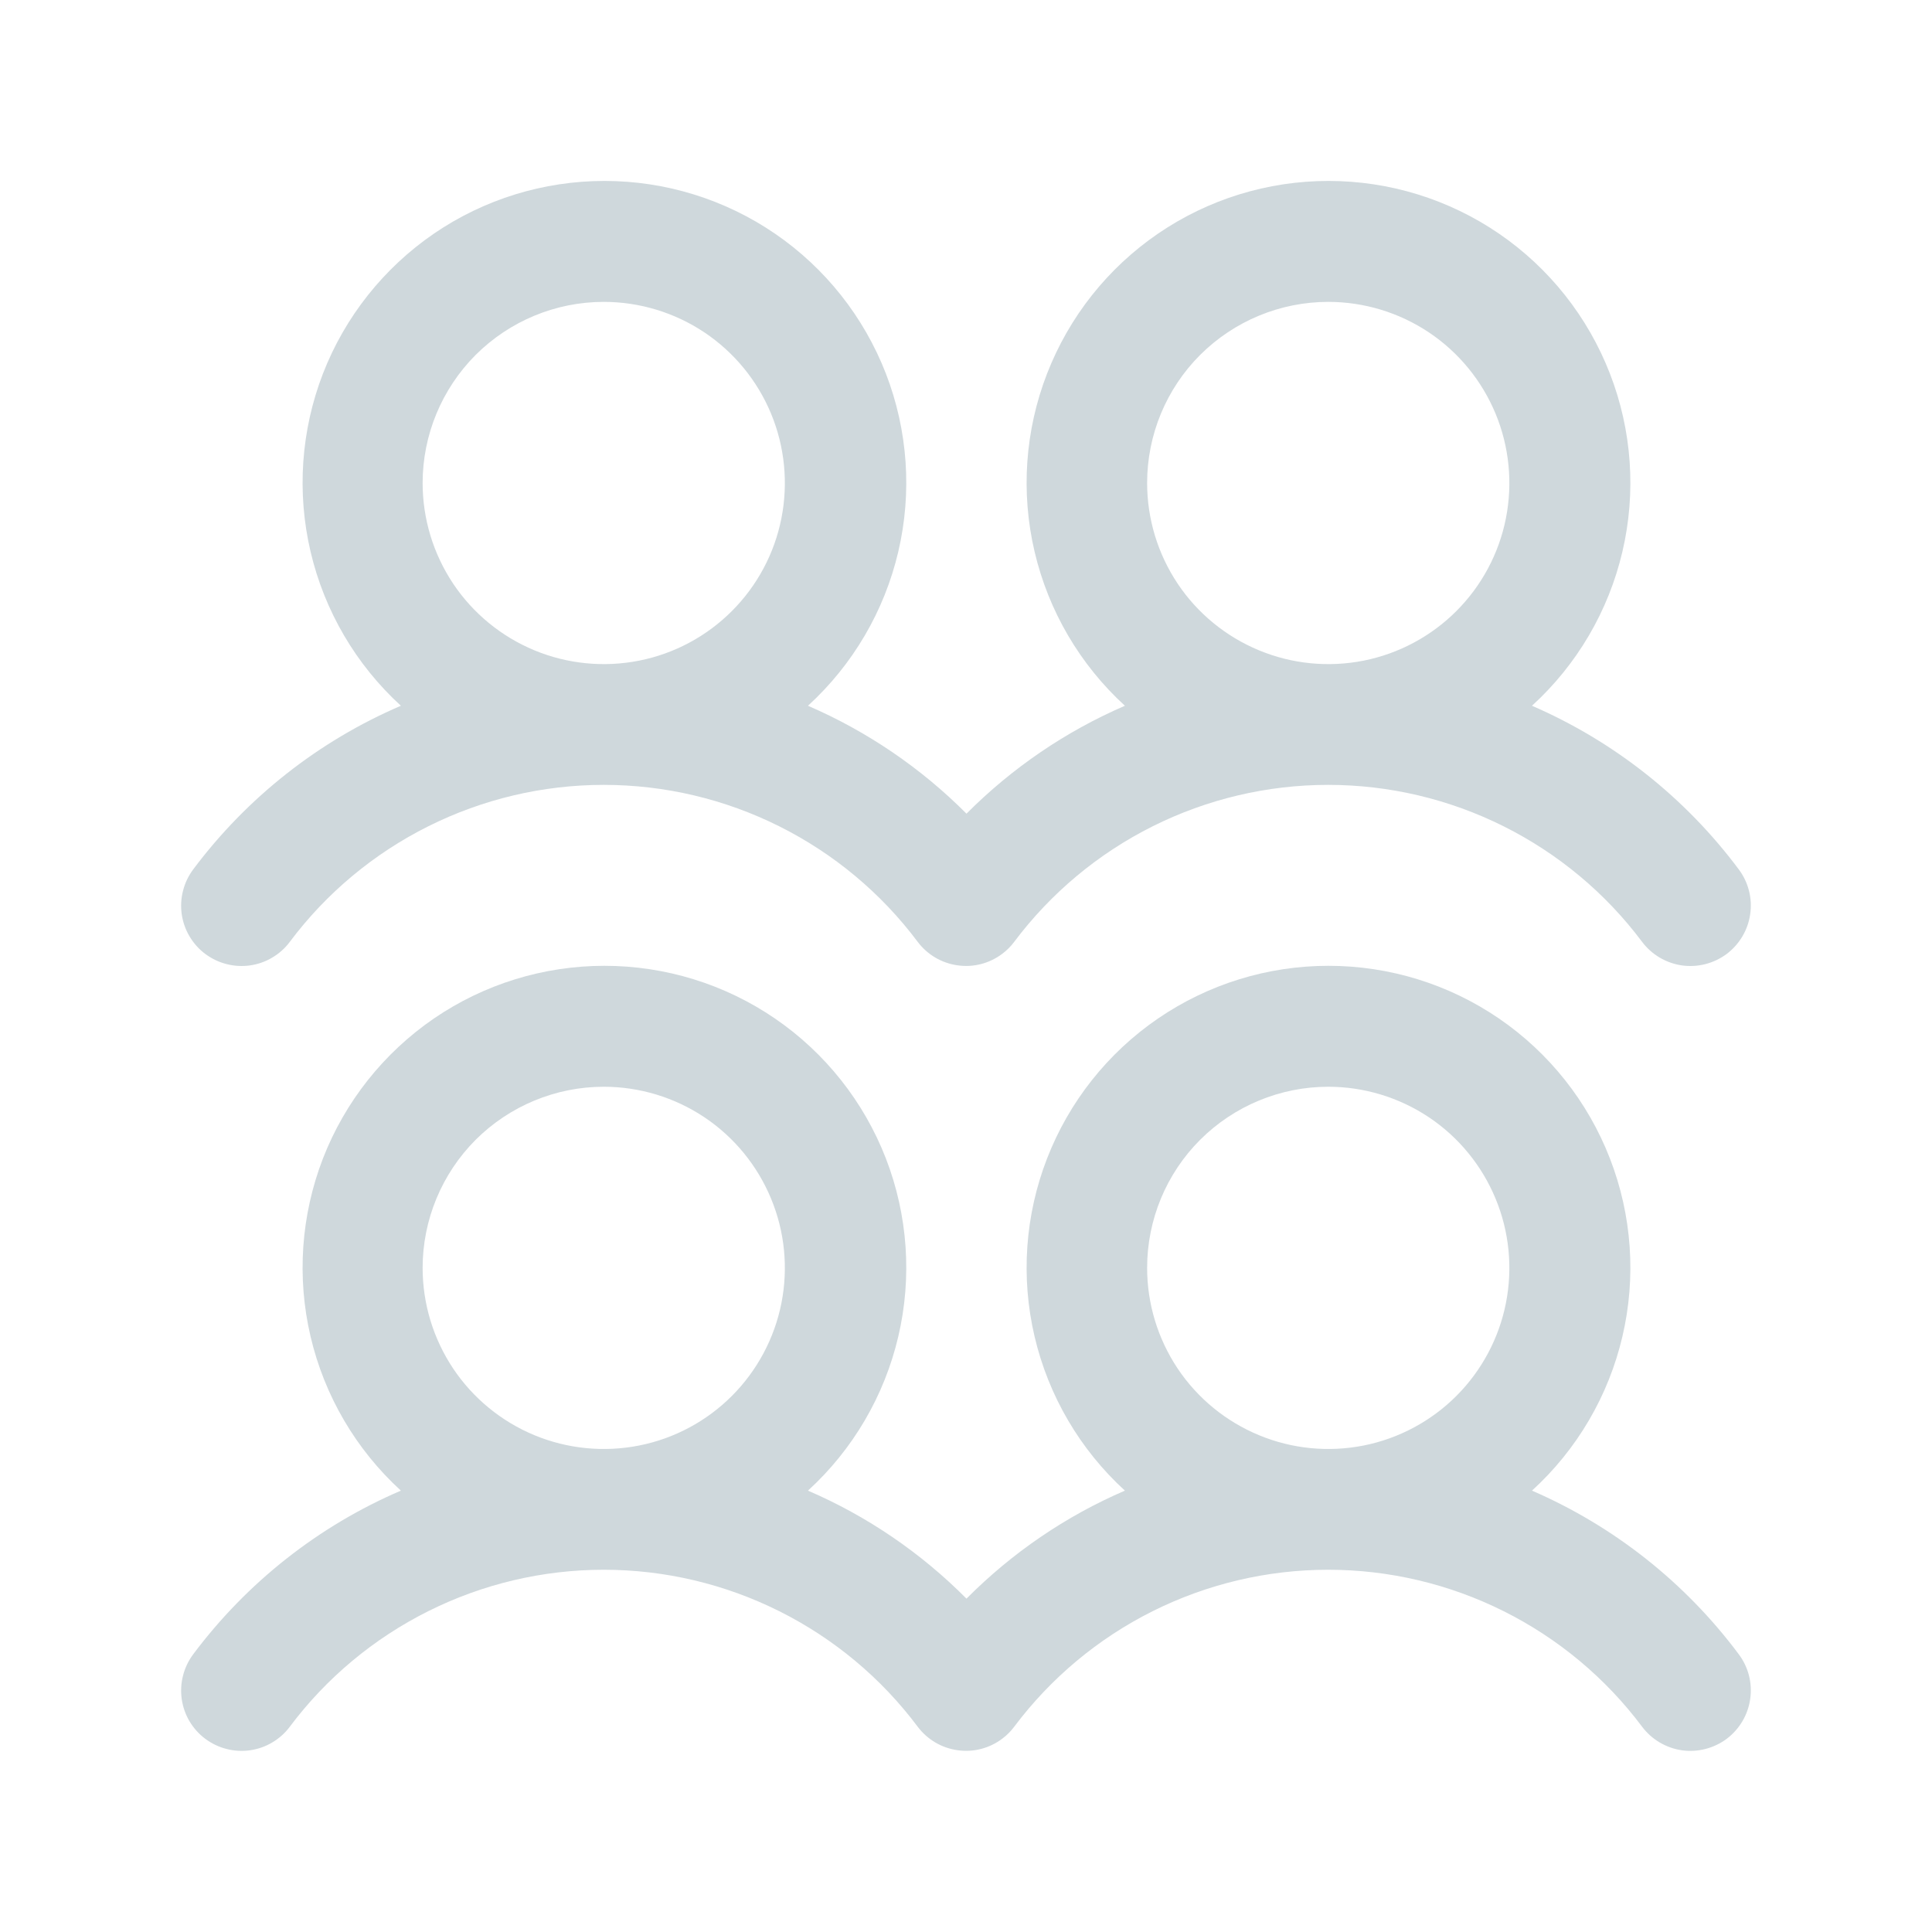 <svg width="20" height="20" viewBox="0 0 20 20" fill="none" xmlns="http://www.w3.org/2000/svg">
<path d="M2.125 9.875C2.191 9.924 2.265 9.96 2.345 9.98C2.424 10.001 2.507 10.005 2.588 9.994C2.67 9.982 2.748 9.955 2.818 9.913C2.889 9.871 2.951 9.816 3 9.75C3.378 9.245 3.869 8.836 4.433 8.554C4.997 8.272 5.619 8.125 6.25 8.125C6.881 8.125 7.503 8.272 8.067 8.554C8.631 8.836 9.122 9.245 9.5 9.75C9.6 9.883 9.748 9.97 9.912 9.993C10.076 10.017 10.242 9.974 10.375 9.874C10.422 9.839 10.464 9.797 10.499 9.75C10.878 9.245 11.368 8.836 11.932 8.554C12.496 8.272 13.118 8.125 13.749 8.125C14.38 8.125 15.002 8.272 15.566 8.554C16.13 8.836 16.621 9.245 16.999 9.75C17.099 9.883 17.247 9.97 17.411 9.994C17.575 10.017 17.742 9.974 17.875 9.875C18.007 9.775 18.095 9.627 18.118 9.463C18.142 9.299 18.099 9.132 17.999 8.999C17.446 8.258 16.708 7.674 15.859 7.306C16.325 6.881 16.651 6.325 16.795 5.711C16.939 5.098 16.894 4.455 16.666 3.868C16.438 3.28 16.038 2.775 15.518 2.419C14.998 2.063 14.383 1.873 13.752 1.873C13.122 1.873 12.507 2.063 11.987 2.419C11.467 2.775 11.067 3.28 10.839 3.868C10.611 4.455 10.566 5.098 10.71 5.711C10.854 6.325 11.18 6.881 11.645 7.306C11.032 7.571 10.476 7.95 10.005 8.423C9.534 7.95 8.977 7.571 8.364 7.306C8.829 6.881 9.155 6.325 9.299 5.711C9.443 5.098 9.398 4.455 9.171 3.868C8.943 3.28 8.543 2.775 8.023 2.419C7.503 2.063 6.887 1.873 6.257 1.873C5.627 1.873 5.011 2.063 4.491 2.419C3.972 2.775 3.571 3.28 3.343 3.868C3.116 4.455 3.071 5.098 3.215 5.711C3.359 6.325 3.685 6.881 4.15 7.306C3.297 7.672 2.556 8.257 2 9C1.951 9.066 1.915 9.14 1.895 9.22C1.874 9.299 1.87 9.382 1.881 9.463C1.893 9.545 1.92 9.623 1.962 9.693C2.004 9.764 2.059 9.826 2.125 9.875ZM13.75 3.125C14.121 3.125 14.483 3.235 14.792 3.441C15.1 3.647 15.34 3.94 15.482 4.282C15.624 4.625 15.661 5.002 15.589 5.366C15.517 5.73 15.338 6.064 15.076 6.326C14.814 6.588 14.479 6.767 14.116 6.839C13.752 6.911 13.375 6.874 13.033 6.732C12.69 6.59 12.397 6.35 12.191 6.042C11.985 5.733 11.875 5.371 11.875 5C11.875 4.503 12.072 4.026 12.424 3.674C12.776 3.323 13.253 3.125 13.75 3.125ZM6.25 3.125C6.621 3.125 6.983 3.235 7.292 3.441C7.6 3.647 7.84 3.94 7.982 4.282C8.124 4.625 8.161 5.002 8.089 5.366C8.017 5.73 7.838 6.064 7.576 6.326C7.314 6.588 6.98 6.767 6.616 6.839C6.252 6.911 5.875 6.874 5.532 6.732C5.19 6.59 4.897 6.35 4.691 6.042C4.485 5.733 4.375 5.371 4.375 5C4.375 4.503 4.573 4.026 4.924 3.674C5.276 3.323 5.753 3.125 6.25 3.125ZM15.859 15.431C16.325 15.006 16.651 14.45 16.795 13.836C16.939 13.223 16.894 12.58 16.666 11.993C16.438 11.405 16.038 10.9 15.518 10.544C14.998 10.188 14.383 9.998 13.752 9.998C13.122 9.998 12.507 10.188 11.987 10.544C11.467 10.9 11.067 11.405 10.839 11.993C10.611 12.58 10.566 13.223 10.71 13.836C10.854 14.45 11.18 15.006 11.645 15.431C11.032 15.695 10.476 16.075 10.005 16.549C9.534 16.075 8.977 15.695 8.364 15.431C8.829 15.006 9.155 14.45 9.299 13.836C9.443 13.223 9.398 12.58 9.171 11.993C8.943 11.405 8.543 10.9 8.023 10.544C7.503 10.188 6.887 9.998 6.257 9.998C5.627 9.998 5.011 10.188 4.491 10.544C3.972 10.9 3.571 11.405 3.343 11.993C3.116 12.58 3.071 13.223 3.215 13.836C3.359 14.45 3.685 15.006 4.15 15.431C3.297 15.797 2.556 16.382 2 17.125C1.951 17.191 1.915 17.265 1.895 17.345C1.874 17.424 1.87 17.507 1.881 17.588C1.893 17.67 1.92 17.748 1.962 17.819C2.004 17.889 2.059 17.951 2.125 18C2.191 18.049 2.265 18.085 2.345 18.105C2.424 18.126 2.507 18.13 2.588 18.119C2.67 18.107 2.748 18.08 2.818 18.038C2.889 17.996 2.951 17.941 3 17.875C3.378 17.37 3.869 16.961 4.433 16.679C4.997 16.397 5.619 16.25 6.25 16.25C6.881 16.25 7.503 16.397 8.067 16.679C8.631 16.961 9.122 17.37 9.5 17.875C9.6 18.008 9.748 18.095 9.912 18.118C10.076 18.142 10.242 18.099 10.375 17.999C10.422 17.964 10.464 17.922 10.499 17.875C10.878 17.37 11.368 16.961 11.932 16.679C12.496 16.397 13.118 16.25 13.749 16.25C14.38 16.25 15.002 16.397 15.566 16.679C16.13 16.961 16.621 17.37 16.999 17.875C17.099 18.008 17.247 18.095 17.411 18.119C17.575 18.142 17.742 18.099 17.875 18C18.007 17.9 18.095 17.752 18.118 17.588C18.142 17.424 18.099 17.257 17.999 17.124C17.446 16.383 16.708 15.799 15.859 15.431ZM6.25 11.25C6.621 11.25 6.983 11.36 7.292 11.566C7.6 11.772 7.84 12.065 7.982 12.408C8.124 12.75 8.161 13.127 8.089 13.491C8.017 13.854 7.838 14.189 7.576 14.451C7.314 14.713 6.98 14.892 6.616 14.964C6.252 15.036 5.875 14.999 5.532 14.857C5.19 14.715 4.897 14.475 4.691 14.167C4.485 13.858 4.375 13.496 4.375 13.125C4.375 12.628 4.573 12.151 4.924 11.799C5.276 11.448 5.753 11.25 6.25 11.25ZM13.75 11.25C14.121 11.25 14.483 11.36 14.792 11.566C15.1 11.772 15.34 12.065 15.482 12.408C15.624 12.75 15.661 13.127 15.589 13.491C15.517 13.854 15.338 14.189 15.076 14.451C14.814 14.713 14.479 14.892 14.116 14.964C13.752 15.036 13.375 14.999 13.033 14.857C12.69 14.715 12.397 14.475 12.191 14.167C11.985 13.858 11.875 13.496 11.875 13.125C11.875 12.628 12.072 12.151 12.424 11.799C12.776 11.448 13.253 11.25 13.75 11.25Z" fill="#CFD8DC"/>
</svg>
